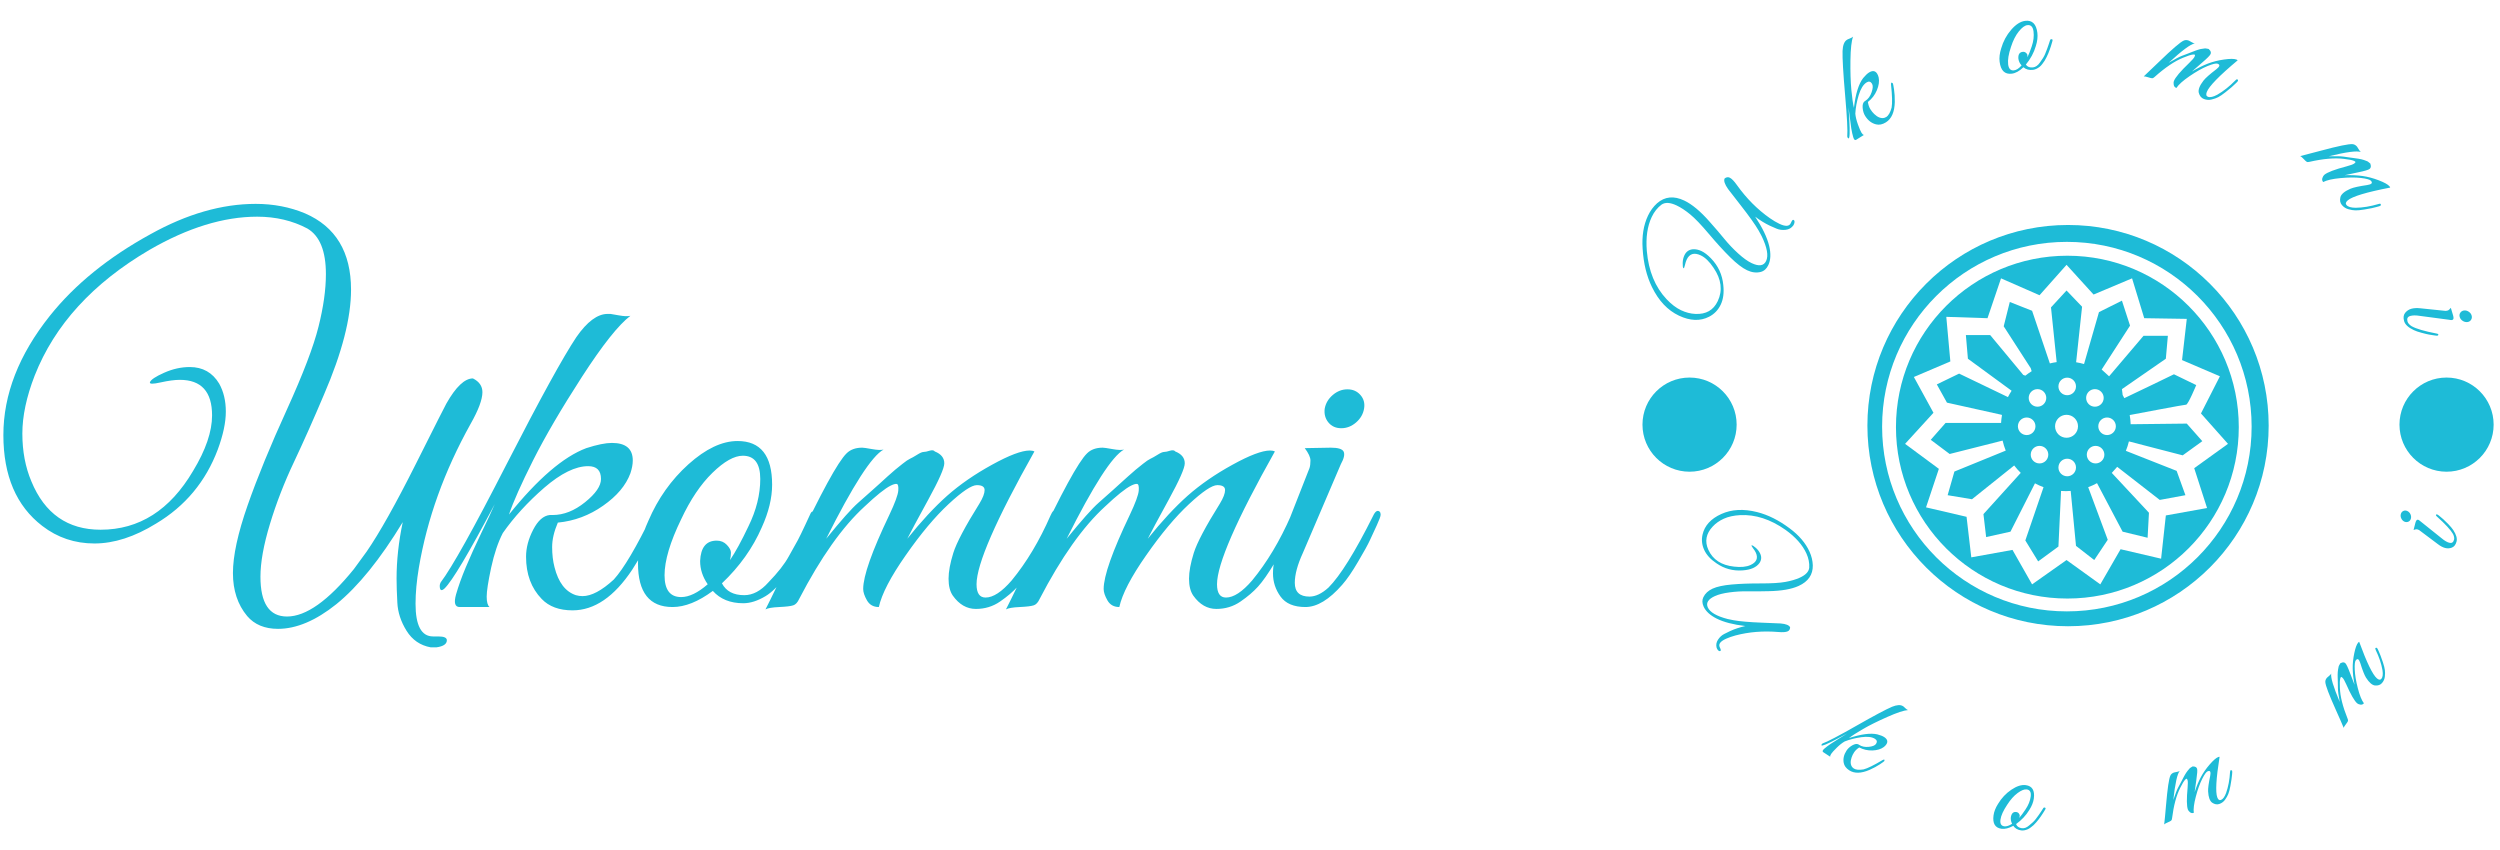 <svg xmlns="http://www.w3.org/2000/svg" version="1.1" xmlns:xlink="http://www.w3.org/1999/xlink" xmlns:svgjs="http://svgjs.dev/svgjs" width="1000" height="340" viewBox="0 0 1000 340"><g transform="matrix(1,0,0,1,-0.606,0.243)"><svg viewBox="0 0 396 135" data-background-color="#ffffff" preserveAspectRatio="xMidYMid meet" height="340" width="1000" xmlns="http://www.w3.org/2000/svg" xmlns:xlink="http://www.w3.org/1999/xlink"><g id="tight-bounds" transform="matrix(1,0,0,1,0.24,-0.096)"><svg viewBox="0 0 395.52 135.193" height="135.193" width="395.52"><g><svg viewBox="0 0 715.109 244.431" height="135.193" width="395.52"><g transform="matrix(1,0,0,1,0,58.543)"><svg viewBox="0 0 395.52 127.345" height="127.345" width="395.52"><g><svg viewBox="0 0 395.52 127.345" height="127.345" width="395.52"><g><svg viewBox="0 0 395.52 127.345" height="127.345" width="395.52"><g transform="matrix(1,0,0,1,0,0)"><svg width="395.52" viewBox="-0.2 -42.5 145.19 46.75" height="127.345" data-palette-color="#1ebbd7"><path d="M49.3-24.1L49.3-24.1Q50.3-23.6 50.3-22.65L50.3-22.65Q50.3-21.5 49.05-19.3L49.05-19.3Q44.9-11.85 43.6-4.15L43.6-4.15Q43.25-2.05 43.25-0.35L43.25-0.35Q43.25 3.1 45.1 3.1L45.1 3.1 45.65 3.1Q46.55 3.1 46.55 3.5L46.55 3.5Q46.55 4.1 45.45 4.25L45.45 4.25 44.85 4.25Q43.2 3.95 42.3 2.5 41.4 1.05 41.33-0.48 41.25-2 41.25-3L41.25-3Q41.25-5.85 41.9-8.95L41.9-8.95Q38.35-3.1 34.9-0.3L34.9-0.3Q31.65 2.3 28.75 2.3L28.75 2.3Q26.65 2.3 25.5 0.95L25.5 0.95Q24-0.85 24-3.58 24-6.3 25.55-10.73 27.1-15.15 29.68-20.8 32.25-26.45 33.02-29.55 33.8-32.65 33.8-35.1L33.8-35.1Q33.8-38.75 31.85-39.9L31.85-39.9Q29.5-41.15 26.55-41.15L26.55-41.15Q21.25-41.15 15.2-37.65L15.2-37.65Q6.25-32.4 3.1-24.4L3.1-24.4Q1.8-21.05 1.8-18.28 1.8-15.5 2.75-13.25L2.75-13.25Q4.85-8.15 10.05-8.15L10.05-8.15Q16.15-8.15 19.8-14.35L19.8-14.35Q21.8-17.65 21.8-20.2L21.8-20.2Q21.8-23.95 18.4-23.95L18.4-23.95Q17.6-23.95 16.38-23.68 15.15-23.4 15.25-23.7L15.25-23.7Q15.4-24.1 16.75-24.7 18.1-25.3 19.45-25.3L19.45-25.3Q21.5-25.3 22.55-23.55L22.55-23.55Q23.25-22.3 23.25-20.6 23.25-18.9 22.4-16.6L22.4-16.6Q20.5-11.55 15.9-8.8L15.9-8.8Q12.5-6.7 9.4-6.7 6.3-6.7 3.9-8.55L3.9-8.55Q-0.2-11.7-0.2-18.13-0.2-24.55 4.7-30.7L4.7-30.7Q8.65-35.65 15.3-39.3L15.3-39.3Q21.05-42.5 26.4-42.5L26.4-42.5Q29.2-42.5 31.6-41.5L31.6-41.5Q36.45-39.4 36.45-33.45L36.45-33.45Q36.45-29 33.6-22.4L33.6-22.4Q31.95-18.5 30.43-15.28 28.9-12.05 27.9-8.75 26.9-5.45 26.9-3.2L26.9-3.2Q26.9 1 29.7 1L29.7 1Q32.7 1 36.75-4L36.75-4 38.1-5.85Q40.1-8.75 43.28-15.08 46.45-21.4 46.5-21.45L46.5-21.45Q48-24.1 49.3-24.1ZM62.8-13.5L62.8-13.5Q62.8-14.85 61.45-14.85L61.45-14.85Q59.45-14.85 56.82-12.58 54.2-10.3 52.45-7.8L52.45-7.8Q51.7-6.35 51.22-4.15 50.75-1.95 50.75-1.1 50.75-0.25 51.05 0L51.05 0 47.9 0Q47.15 0 47.52-1.33 47.9-2.65 48.55-4.2 49.2-5.75 50.17-7.78 51.15-9.8 51.6-10.85L51.6-10.85Q47.5-3.1 46.3-1.95L46.3-1.95Q45.8-1.5 45.8-2.25L45.8-2.25Q45.8-2.4 45.9-2.6L45.9-2.6Q47.65-4.9 52.87-15.1 58.1-25.3 60.2-28.45L60.2-28.45Q61.9-30.9 63.5-30.9L63.5-30.9Q63.5-30.9 63.55-30.9L63.55-30.9 63.8-30.9Q63.85-30.9 64.67-30.75 65.5-30.6 65.9-30.7L65.9-30.7Q64.05-29.3 60.8-24.28 57.55-19.25 55.65-15.48 53.75-11.7 53.1-9.75L53.1-9.75Q57.65-15.4 61.25-16.75L61.25-16.75Q62.95-17.3 63.95-17.3L63.95-17.3Q66.15-17.3 66.15-15.45L66.15-15.45Q66.15-14.85 65.9-14.1L65.9-14.1Q65.2-12.2 63.02-10.68 60.85-9.15 58.25-8.9L58.25-8.9Q57.65-7.5 57.65-6.33 57.65-5.15 57.9-4.2L57.9-4.2Q58.5-1.8 60.15-1.25L60.15-1.25Q60.5-1.15 60.85-1.15L60.85-1.15Q62.25-1.15 64.15-2.9L64.15-2.9Q65.7-4.6 68.2-9.75L68.2-9.75Q68.55-10.4 68.75-10.18 68.95-9.95 68.95-9.75 68.95-9.55 68.2-7.8 67.45-6.05 66.1-3.95L66.1-3.95Q63.25 0.35 59.8 0.35L59.8 0.35Q57.7 0.35 56.55-0.85L56.55-0.85Q54.9-2.55 54.9-5.3L54.9-5.3Q54.9-6.7 55.65-8.15 56.4-9.6 57.4-9.7L57.4-9.7Q57.55-9.7 57.7-9.7L57.7-9.7Q59.45-9.7 61.12-11.05 62.8-12.4 62.8-13.5ZM77.2-17.5L77.2-17.5Q80.84-17.5 80.84-12.9L80.84-12.9Q80.84-10.8 79.75-8.4L79.75-8.4Q78.34-5.15 75.55-2.5L75.55-2.5Q76.2-1.25 77.9-1.25L77.9-1.25Q79.25-1.25 80.45-2.6L80.45-2.6Q81.95-4.15 82.59-5.33 83.25-6.5 83.55-7.05 83.84-7.6 84.32-8.63 84.8-9.65 84.9-9.88 85-10.1 85.25-10.1L85.25-10.1Q85.75-10.15 85.75-9.75L85.75-9.75Q85.75-9.6 85.65-9.4L85.65-9.4 85.34-8.7Q85.05-8 84.9-7.7 84.75-7.4 84.37-6.63 84-5.85 83.72-5.4 83.45-4.95 82.97-4.2 82.5-3.45 82.12-3 81.75-2.55 81.2-2 80.65-1.45 80.15-1.15L80.15-1.15Q78.9-0.4 77.8-0.4L77.8-0.4Q75.75-0.4 74.59-1.7L74.59-1.7Q72.3 0 70.34 0L70.34 0Q66.7 0 66.7-4.6L66.7-4.6Q66.7-6.7 67.8-9.1L67.8-9.1Q69.3-12.6 72.02-15.05 74.75-17.5 77.2-17.5ZM77.75-15.95L77.75-15.95Q76.4-15.95 74.55-14.15 72.7-12.35 71.25-9.25L71.25-9.25Q69.5-5.65 69.5-3.35 69.5-1.05 71.25-1.05L71.25-1.05Q72.5-1.05 74.05-2.4L74.05-2.4Q73.25-3.55 73.25-4.85L73.25-4.85Q73.34-7 75-7L75-7Q75.65-7 76.07-6.55 76.5-6.1 76.5-5.73 76.5-5.35 76.4-4.95L76.4-4.95Q77.25-6.2 78.34-8.5L78.34-8.5Q79.59-11.05 79.59-13.5 79.59-15.95 77.75-15.95ZM108.49-16.4L108.49-16.4Q102.39-5.55 102.39-2.4L102.39-2.4Q102.39-1 103.34-1L103.34-1Q104.54-1 106.09-2.8L106.09-2.8Q108.44-5.65 110.19-9.65L110.19-9.65Q110.49-10.35 110.79-10.2 111.09-10.05 111.09-9.8 111.09-9.55 110.59-8.55 110.09-7.55 109.79-6.95 109.49-6.35 108.47-4.65 107.44-2.95 106.72-2.15 105.99-1.35 104.87-0.58 103.74 0.2 102.32 0.2 100.89 0.2 99.89-1.2L99.89-1.2Q99.44-1.85 99.44-2.98 99.44-4.1 99.94-5.7 100.44-7.3 102.69-10.9L102.69-10.9Q103.24-11.8 103.24-12.33 103.24-12.85 102.42-12.85 101.59-12.85 99.44-10.85 97.29-8.85 94.92-5.45 92.54-2.05 92.09 0L92.09 0Q91.24 0 90.84-0.7 90.44-1.4 90.44-1.9L90.44-1.9Q90.44-3.95 93.19-9.7L93.19-9.7Q94.09-11.6 94.14-12.28 94.19-12.95 93.97-12.98 93.74-13 93.34-12.8L93.34-12.8Q92.44-12.35 90.59-10.6L90.59-10.6Q87.09-7.4 83.69-0.85L83.69-0.85Q83.44-0.3 83.07-0.18 82.69-0.05 81.59 0 80.49 0.05 80.14 0.25L80.14 0.25Q81.04-1.5 83.29-6.3L83.29-6.3Q87.34-14.9 88.69-16.2L88.69-16.2Q89.29-16.8 90.34-16.8L90.34-16.8Q90.54-16.8 91.37-16.65 92.19-16.5 92.59-16.6L92.59-16.6Q90.74-15.6 86.54-7.2L86.54-7.2Q88.89-10.1 89.92-11 90.94-11.9 91.44-12.35 91.94-12.8 92.22-13.05 92.49-13.3 93.02-13.78 93.54-14.25 93.82-14.48 94.09-14.7 94.59-15.1 95.09-15.5 95.37-15.63 95.64-15.75 96.12-16.05 96.59-16.35 96.82-16.35 97.04-16.35 97.44-16.48 97.84-16.6 97.99-16.4L97.99-16.4Q98.99-16 98.99-15.15L98.99-15.15Q98.99-14.4 97.29-11.3 95.59-8.2 95.09-7.2L95.09-7.2Q97.29-9.95 99.29-11.73 101.29-13.5 104.02-15 106.74-16.5 107.99-16.5L107.99-16.5Q108.29-16.5 108.49-16.4ZM133.84-16.4L133.84-16.4Q127.74-5.55 127.74-2.4L127.74-2.4Q127.74-1 128.69-1L128.69-1Q129.89-1 131.44-2.8L131.44-2.8Q133.79-5.65 135.54-9.65L135.54-9.65Q135.84-10.35 136.14-10.2 136.44-10.05 136.44-9.8 136.44-9.55 135.94-8.55 135.44-7.55 135.14-6.95 134.84-6.35 133.81-4.65 132.79-2.95 132.06-2.15 131.34-1.35 130.22-0.58 129.09 0.2 127.67 0.2 126.24 0.2 125.24-1.2L125.24-1.2Q124.79-1.85 124.79-2.98 124.79-4.1 125.29-5.7 125.79-7.3 128.04-10.9L128.04-10.9Q128.59-11.8 128.59-12.33 128.59-12.85 127.77-12.85 126.94-12.85 124.79-10.85 122.64-8.85 120.27-5.45 117.89-2.05 117.44 0L117.44 0Q116.59 0 116.19-0.7 115.79-1.4 115.79-1.9L115.79-1.9Q115.79-3.95 118.54-9.7L118.54-9.7Q119.44-11.6 119.49-12.28 119.54-12.95 119.31-12.98 119.09-13 118.69-12.8L118.69-12.8Q117.79-12.35 115.94-10.6L115.94-10.6Q112.44-7.4 109.04-0.85L109.04-0.85Q108.79-0.3 108.42-0.18 108.04-0.05 106.94 0 105.84 0.05 105.49 0.25L105.49 0.25Q106.39-1.5 108.64-6.3L108.64-6.3Q112.69-14.9 114.04-16.2L114.04-16.2Q114.64-16.8 115.69-16.8L115.69-16.8Q115.89-16.8 116.72-16.65 117.54-16.5 117.94-16.6L117.94-16.6Q116.09-15.6 111.89-7.2L111.89-7.2Q114.24-10.1 115.27-11 116.29-11.9 116.79-12.35 117.29-12.8 117.56-13.05 117.84-13.3 118.37-13.78 118.89-14.25 119.17-14.48 119.44-14.7 119.94-15.1 120.44-15.5 120.72-15.63 120.99-15.75 121.47-16.05 121.94-16.35 122.17-16.35 122.39-16.35 122.79-16.48 123.19-16.6 123.34-16.4L123.34-16.4Q124.34-16 124.34-15.15L124.34-15.15Q124.34-14.4 122.64-11.3 120.94-8.2 120.44-7.2L120.44-7.2Q122.64-9.95 124.64-11.73 126.64-13.5 129.37-15 132.09-16.5 133.34-16.5L133.34-16.5Q133.64-16.5 133.84-16.4ZM142.39-19.45Q141.69-18.85 140.84-18.85 139.99-18.85 139.49-19.45 138.99-20.05 139.09-20.9L139.09-20.9Q139.24-21.75 139.94-22.35 140.64-22.95 141.49-22.95 142.34-22.95 142.86-22.35 143.39-21.75 143.24-20.9 143.09-20.05 142.39-19.45ZM137.49-1.1L137.49-1.1Q138.44-1.1 139.49-2.05L139.49-2.05Q141.34-3.9 144.19-9.6L144.19-9.6Q144.54-10.35 144.89-10.05L144.89-10.05Q144.99-9.95 144.99-9.73 144.99-9.5 144.59-8.63 144.19-7.75 143.86-7.05 143.54-6.35 142.61-4.78 141.69-3.2 140.94-2.35L140.94-2.35Q138.89 0 137.06 0 135.24 0 134.44-1.1 133.64-2.2 133.64-3.55 133.64-4.9 134.29-6.5L134.29-6.5 137.49-14.65Q137.59-14.95 137.59-15.45 137.59-15.95 136.99-16.75L136.99-16.75 139.74-16.8Q140.89-16.8 141.09-16.38 141.29-15.95 140.79-15.05L140.79-15.05 136.79-5.7Q135.94-3.85 135.94-2.55L135.94-2.55Q135.94-1.1 137.49-1.1Z" opacity="1" transform="matrix(1,0,0,1,0,0)" fill="#1ebbd7" class="undefined-text-0" data-fill-palette-color="primary" id="text-0"></path></svg></g></svg></g></svg></g></svg></g><g transform="matrix(1,0,0,1,470.678,0)"><svg viewBox="0 0 244.431 244.431" height="244.431" width="244.431"><g><svg viewBox="0 0 244.431 244.431" height="244.431" width="244.431"><g transform="matrix(1,0,0,1,64.603,64.603)"><svg viewBox="0 0 115.225 115.226" height="115.226" width="115.225"><g><svg xmlns="http://www.w3.org/2000/svg" xmlns:xlink="http://www.w3.org/1999/xlink" version="1.1" x="0" y="0" viewBox="2.151 2.15 95.849 95.85" enable-background="new 0 0 100 100" xml:space="preserve" height="115.226" width="115.225" class="icon-s-0" data-fill-palette-color="accent" id="s-0"><g fill="#1ebbd7" data-fill-palette-color="accent"><path fill="#1ebbd7" d="M98 50.075C98 76.543 76.542 98 50.075 98 23.606 98 2.151 76.543 2.151 50.075c0-26.468 21.456-47.925 47.924-47.925C76.542 2.15 98 23.607 98 50.075zM49.797 6.185c-24.373 0-44.133 19.758-44.133 44.131 0 24.375 19.76 44.133 44.133 44.133S93.93 74.691 93.93 50.316C93.93 25.943 74.17 6.185 49.797 6.185z" data-fill-palette-color="accent"></path><path fill="#1ebbd7" d="M90.862 50.438c0 22.613-18.331 40.945-40.944 40.945-22.614 0-40.945-18.332-40.945-40.945 0-22.614 18.332-40.945 40.945-40.945C72.531 9.493 90.862 27.825 90.862 50.438zM21.963 34.746l-8.713 3.712 4.68 8.552-6.778 7.423 8.068 5.97-3.066 9.198 9.681 2.258 1.131 9.683 9.843-1.776 4.679 8.231 8.229-5.811 8.067 5.811 4.843-8.393 9.681 2.259 1.131-10.329 9.844-1.771-3.067-9.521 8.067-5.809-6.454-7.262 4.519-8.875-9.037-3.873 1.129-9.843-10.166-0.162-2.904-9.52-9.197 3.872-6.454-7.1-6.454 7.262-9.197-4.034-3.228 9.52-9.843-0.323L21.963 34.746z" data-fill-palette-color="accent"></path><path fill="#1ebbd7" d="M76.019 60.886l2.098 5.809-6.132 1.13-10.166-7.906-1.291 1.452 8.876 9.519-0.322 5.973-5.971-1.454L57.001 63.82c-0.675 0.37-1.38 0.693-2.111 0.963l4.671 12.562-3.229 4.841-4.355-3.389-1.265-13.12c-0.382 0.031-0.769 0.05-1.156 0.05s-0.77-0.019-1.15-0.047l-0.624 13.278-4.841 3.551-3.066-5.002 4.348-12.723c-0.708-0.261-1.391-0.568-2.047-0.924l-5.852 11.547-5.809 1.292-0.646-5.486 8.913-9.851c-0.566-0.549-1.092-1.14-1.57-1.769l-10.085 8.068-5.809-0.967 1.613-5.648 12.263-5.002h0.001c-0.312-0.77-0.563-1.569-0.748-2.394l-12.646 3.2-4.518-3.388 3.549-4.035h13.253c0.032-0.624 0.105-1.24 0.209-1.843l-0.068-0.092-13.071-2.905-2.42-4.357 5.325-2.582 11.664 5.611c0.264-0.522 0.555-1.027 0.875-1.514L26.158 34.1l-0.484-5.647h5.809l7.906 9.521c0 0 0.21 0.074 0.498 0.165 0.478-0.383 0.978-0.738 1.5-1.063-0.114-0.391-0.222-0.717-0.222-0.717L34.71 26.354l1.453-5.809 5.325 2.098 4.246 12.578c0.531-0.134 1.073-0.24 1.625-0.317l-1.354-13.067 3.712-4.034 3.712 3.872L52.007 34.94c0.646 0.103 1.274 0.246 1.891 0.426l3.565-12.401 5.486-2.743 1.937 5.971-6.779 10.488 1.776 1.614 8.23-9.682h5.81L73.438 34.1l-10.489 7.261 0.161 1.292c0 0-0.006 0.022-0.016 0.058 0.146 0.264 0.288 0.532 0.423 0.805 1.75-0.791 11.856-5.704 11.856-5.704l5.325 2.582c0 0-1.936 4.68-2.42 4.68-0.426 0-10.897 1.985-13.471 2.474 0.126 0.717 0.203 1.451 0.227 2.198l13.403-0.154 3.712 4.197-4.681 3.387-12.85-3.331c-0.186 0.776-0.428 1.532-0.727 2.256L76.019 60.886zM49.879 38.618c-1.157 0-2.098 0.94-2.098 2.098 0 1.159 0.94 2.099 2.098 2.099s2.098-0.939 2.098-2.099C51.977 39.558 51.036 38.618 49.879 38.618zM56.494 41.361c-1.158 0-2.097 0.94-2.097 2.098 0 1.159 0.938 2.099 2.097 2.099 1.159 0 2.099-0.94 2.099-2.099C58.593 42.301 57.653 41.361 56.494 41.361zM59.399 48.138c-1.158 0-2.097 0.941-2.097 2.098 0 1.158 0.938 2.097 2.097 2.097 1.159 0 2.099-0.938 2.099-2.097C61.498 49.079 60.559 48.138 59.399 48.138zM56.655 54.916c-1.157 0-2.098 0.939-2.098 2.097 0 1.16 0.94 2.097 2.098 2.097 1.159 0 2.099-0.938 2.099-2.097C58.754 55.855 57.814 54.916 56.655 54.916zM49.879 57.98c-1.157 0-2.098 0.941-2.098 2.1 0 1.157 0.94 2.097 2.098 2.097s2.098-0.939 2.098-2.097C51.977 58.922 51.036 57.98 49.879 57.98zM43.263 54.916c-1.159 0-2.097 0.939-2.097 2.097 0 1.16 0.938 2.097 2.097 2.097 1.159 0 2.098-0.937 2.098-2.097C45.361 55.855 44.422 54.916 43.263 54.916zM40.197 48.138c-1.159 0-2.097 0.941-2.097 2.098 0 1.158 0.938 2.097 2.097 2.097 1.159 0 2.098-0.938 2.098-2.097C42.295 49.079 41.356 48.138 40.197 48.138zM42.779 41.361c-1.159 0-2.097 0.94-2.097 2.098 0 1.159 0.938 2.099 2.097 2.099s2.097-0.94 2.097-2.099C44.876 42.301 43.938 41.361 42.779 41.361zM49.717 47.494c-1.516 0-2.742 1.227-2.742 2.743 0 1.515 1.227 2.741 2.742 2.741s2.742-1.227 2.742-2.741C52.459 48.721 51.232 47.494 49.717 47.494z" data-fill-palette-color="accent"></path></g></svg></g></svg></g><path d="M23.603 51.249V51.249C24.094 50.863 24.58 50.784 25.059 51.011V51.011C25.633 51.283 26.324 51.993 27.133 53.14V53.14C29.888 56.993 33.042 60.162 36.592 62.647V62.647C37.562 63.322 38.473 63.862 39.325 64.265V64.265C41.06 65.086 42.147 65.033 42.586 64.106V64.106L42.783 63.689C42.998 63.235 43.204 63.054 43.399 63.147V63.147C43.702 63.29 43.76 63.658 43.573 64.249V64.249L43.362 64.693C42.816 65.455 42.075 65.887 41.137 65.992 40.19 66.1 39.326 65.992 38.545 65.668 37.763 65.344 37.12 65.063 36.616 64.824V64.824C35.19 64.149 33.775 63.279 32.372 62.213V62.213C34.464 65.381 35.802 68.166 36.387 70.567V70.567C36.923 72.813 36.845 74.665 36.155 76.122V76.122C35.657 77.176 34.934 77.83 33.987 78.084V78.084C32.723 78.405 31.409 78.243 30.047 77.598 28.677 76.949 27.066 75.711 25.213 73.884 23.359 72.056 21.322 69.825 19.102 67.191 16.881 64.556 15.083 62.677 13.707 61.555 12.34 60.429 11.041 59.574 9.811 58.992V58.992C7.975 58.123 6.538 58.041 5.501 58.747V58.747C4.318 59.631 3.375 60.815 2.674 62.297V62.297C1.416 64.953 0.946 68.214 1.263 72.079V72.079C1.767 77.817 3.655 82.426 6.927 85.906V85.906C8.295 87.357 9.676 88.413 11.07 89.073 12.458 89.73 13.83 90.086 15.187 90.141V90.141C18.247 90.3 20.394 89.077 21.628 86.471V86.471C23.077 83.411 22.681 80.227 20.439 76.918V76.918C19.255 75.13 18.026 73.934 16.751 73.33V73.33C14.865 72.437 13.517 72.845 12.707 74.555V74.555C12.519 74.953 12.348 75.493 12.194 76.177 12.043 76.855 11.904 77.133 11.776 77.011V77.011C11.61 76.839 11.539 76.346 11.562 75.531 11.579 74.712 11.748 73.962 12.071 73.281V73.281C12.558 72.252 13.364 71.684 14.489 71.575V71.575C15.287 71.521 16.112 71.695 16.964 72.098 17.815 72.502 18.717 73.191 19.668 74.167V74.167C21.754 76.32 22.937 78.877 23.219 81.838V81.838C23.467 84.04 23.223 85.917 22.488 87.469 21.75 89.028 20.632 90.19 19.134 90.956V90.956C16.583 92.266 13.695 92.158 10.471 90.631 7.247 89.105 4.675 86.381 2.755 82.46V82.46C1.207 79.302 0.308 75.621 0.059 71.417V71.417C-0.185 67.772 0.328 64.608 1.598 61.927V61.927C2.264 60.52 3.135 59.333 4.21 58.367V58.367C6.416 56.431 9.012 56.169 11.996 57.582V57.582C14.23 58.639 16.664 60.668 19.298 63.669V63.669C20.862 65.421 22.27 67.065 23.521 68.599 24.781 70.131 26.119 71.537 27.536 72.818 28.957 74.108 30.232 75.021 31.361 75.555V75.555C33.468 76.553 34.855 76.348 35.521 74.941V74.941C36.232 73.44 35.813 71.079 34.264 67.858V67.858L33.356 66.178C32.374 64.484 30.672 62.091 28.252 58.999 25.834 55.9 24.618 54.332 24.605 54.295V54.295C23.629 52.914 23.295 51.898 23.603 51.249ZM65.915 24.018V24.018C65.518 23.385 65 23.269 64.362 23.67V23.67C63.422 24.26 62.669 25.478 62.105 27.323 61.546 29.165 61.222 30.934 61.133 32.631V32.631C61.21 33.529 61.462 34.567 61.886 35.743 62.311 36.918 62.649 37.707 62.901 38.109 63.15 38.506 63.382 38.718 63.598 38.748V38.748L61.381 40.139C61.026 40.361 60.743 40.107 60.53 39.374 60.315 38.636 60.129 37.809 59.975 36.892 59.826 35.972 59.683 34.891 59.547 33.65 59.405 32.412 59.285 31.478 59.186 30.848V30.848C59.544 35.7 59.609 38.576 59.383 39.476V39.476C59.286 39.834 59.126 39.835 58.903 39.48V39.48C58.859 39.409 58.831 39.312 58.819 39.187V39.187C58.962 37.59 58.756 33.623 58.201 27.288 57.652 20.949 57.408 16.73 57.468 14.633V14.633C57.543 12.979 57.956 11.916 58.707 11.445V11.445C58.707 11.445 58.719 11.438 58.742 11.423V11.423L58.92 11.311C58.943 11.297 59.173 11.202 59.607 11.028 60.036 10.858 60.331 10.69 60.49 10.524V10.524C60.033 11.726 59.78 13.99 59.732 17.316 59.687 20.632 59.774 23.458 59.994 25.792 60.218 28.132 60.464 29.857 60.731 30.966V30.966C61.203 26.962 62.085 24.114 63.38 22.42V22.42C64.015 21.659 64.569 21.13 65.042 20.833V20.833C66.077 20.184 66.867 20.294 67.412 21.163V21.163C67.59 21.447 67.731 21.803 67.836 22.232V22.232C68.065 23.333 67.892 24.562 67.318 25.919 66.744 27.277 65.885 28.397 64.741 29.279V29.279C64.873 30.119 65.111 30.815 65.456 31.364 65.801 31.914 66.174 32.377 66.574 32.752V32.752C67.566 33.704 68.531 34.066 69.469 33.841V33.841C69.665 33.784 69.842 33.706 70.002 33.605V33.605C70.664 33.19 71.182 32.288 71.555 30.9V30.9C71.782 29.645 71.725 27.44 71.384 24.283V24.283C71.357 23.872 71.424 23.689 71.585 23.737 71.747 23.784 71.857 23.854 71.916 23.949 71.976 24.044 72.086 24.613 72.247 25.658 72.408 26.702 72.482 27.917 72.468 29.301V29.301C72.395 32.166 71.548 34.106 69.928 35.123V35.123C68.94 35.742 67.996 35.939 67.096 35.713V35.713C65.821 35.4 64.779 34.6 63.97 33.311V33.311C63.554 32.648 63.311 31.866 63.239 30.963 63.167 30.061 63.35 29.439 63.787 29.099V29.099C63.858 29.054 63.929 29.01 64 28.965V28.965C64.822 28.449 65.426 27.626 65.812 26.494 66.207 25.364 66.242 24.539 65.915 24.018ZM109.909 5.986V5.986C111.925 5.733 113.091 6.874 113.409 9.409V9.409C113.554 10.566 113.405 11.844 112.961 13.243V13.243C112.417 15.127 111.464 16.896 110.102 18.551V18.551C110.549 19.199 111.24 19.464 112.175 19.347V19.347C112.917 19.254 113.573 18.792 114.144 17.96V17.96C114.861 17.005 115.36 16.182 115.639 15.493 115.911 14.798 116.11 14.287 116.238 13.962 116.367 13.643 116.528 13.183 116.72 12.582 116.913 11.988 117.029 11.625 117.069 11.494 117.108 11.362 117.194 11.288 117.326 11.271V11.271C117.599 11.209 117.75 11.289 117.778 11.51V11.51C117.788 11.593 117.772 11.69 117.73 11.801V11.801L117.553 12.414C117.443 12.822 117.356 13.114 117.294 13.291 117.232 13.468 117.123 13.78 116.968 14.229 116.815 14.684 116.677 15.046 116.556 15.315 116.434 15.576 116.271 15.931 116.067 16.379 115.856 16.827 115.661 17.186 115.484 17.454 115.307 17.73 115.086 18.039 114.819 18.382 114.56 18.724 114.302 18.996 114.046 19.197V19.197C113.404 19.692 112.782 19.978 112.18 20.053V20.053C111.051 20.195 110.126 19.948 109.406 19.314V19.314C108.256 20.408 107.144 21.022 106.071 21.157V21.157C104.055 21.41 102.888 20.269 102.57 17.734V17.734C102.425 16.577 102.575 15.299 103.018 13.899V13.899C103.601 11.871 104.559 10.086 105.893 8.547 107.22 7.009 108.558 6.155 109.909 5.986ZM110.528 7.217V7.217C109.786 7.31 108.969 7.915 108.075 9.033 107.174 10.153 106.432 11.614 105.849 13.418V13.418C105.136 15.526 104.859 17.214 105.018 18.482 105.177 19.75 105.737 20.323 106.7 20.202V20.202C107.393 20.115 108.118 19.644 108.876 18.79V18.79C108.354 18.215 108.048 17.567 107.957 16.847V16.847C107.864 15.656 108.271 15.003 109.179 14.889V14.889C109.539 14.844 109.852 14.931 110.119 15.151 110.386 15.371 110.532 15.585 110.558 15.793 110.584 16 110.583 16.215 110.555 16.437V16.437C110.933 15.693 111.347 14.649 111.798 13.305V13.305C112.307 11.813 112.477 10.391 112.308 9.041 112.139 7.697 111.546 7.089 110.528 7.217ZM170.93 17.316V17.316C165.633 21.755 162.676 24.79 162.059 26.423V26.423C161.785 27.148 161.896 27.604 162.393 27.791V27.791C163.013 28.026 163.905 27.829 165.067 27.201V27.201C166.839 26.185 168.575 24.811 170.274 23.08V23.08C170.562 22.771 170.77 22.685 170.897 22.823 171.024 22.96 171.063 23.094 171.014 23.225 170.964 23.355 170.712 23.629 170.256 24.046 169.803 24.473 169.441 24.81 169.168 25.057 168.893 25.311 168.321 25.778 167.453 26.457 166.591 27.139 165.891 27.617 165.355 27.892 164.824 28.169 164.19 28.396 163.452 28.572 162.718 28.758 161.979 28.71 161.234 28.428 160.496 28.149 160.003 27.549 159.755 26.627V26.627C159.654 26.201 159.715 25.694 159.937 25.106 160.157 24.525 160.551 23.868 161.119 23.135 161.696 22.398 162.922 21.316 164.796 19.89V19.89C165.259 19.535 165.542 19.221 165.646 18.946 165.749 18.672 165.586 18.454 165.155 18.291 164.73 18.13 163.764 18.358 162.255 18.974 160.746 19.591 159.04 20.551 157.137 21.854 155.236 23.15 153.967 24.287 153.33 25.262V25.262C152.893 25.097 152.638 24.792 152.568 24.347 152.494 23.909 152.507 23.559 152.606 23.298V23.298C153.008 22.234 154.488 20.48 157.046 18.036V18.036C157.882 17.225 158.38 16.648 158.539 16.306 158.699 15.963 158.722 15.763 158.61 15.705 158.497 15.648 158.32 15.633 158.078 15.661V15.661C157.519 15.718 156.588 16.02 155.285 16.564V16.564C152.84 17.544 150.092 19.397 147.039 22.123V22.123C146.8 22.361 146.57 22.476 146.349 22.467 146.135 22.461 145.736 22.362 145.151 22.171 144.573 21.983 144.173 21.906 143.951 21.942V21.942C144.758 21.209 146.217 19.817 148.328 17.764V17.764C152.119 14.092 154.494 12.053 155.453 11.647V11.647C155.885 11.452 156.372 11.457 156.914 11.662V11.662C157.018 11.701 157.271 11.841 157.673 12.083 158.067 12.321 158.379 12.454 158.608 12.481V12.481C157.453 12.634 154.961 14.479 151.131 18.017V18.017C152.92 16.977 154.168 16.321 154.874 16.051 155.585 15.79 156.112 15.59 156.456 15.451 156.806 15.315 157.077 15.208 157.27 15.132 157.463 15.056 157.743 14.949 158.108 14.811 158.47 14.664 158.744 14.558 158.932 14.495 159.121 14.432 159.385 14.345 159.725 14.235 160.065 14.125 160.319 14.064 160.488 14.053 160.647 14.046 160.88 14.011 161.188 13.948 161.495 13.885 161.707 13.876 161.825 13.92 161.942 13.965 162.118 13.994 162.352 14.008 162.579 14.019 162.712 14.091 162.751 14.226V14.226C163.194 14.632 163.333 15.054 163.168 15.491V15.491C163.02 15.883 162.201 16.716 160.713 17.989 159.222 19.269 158.248 20.117 157.792 20.534V20.534C159.473 19.543 161.006 18.783 162.392 18.254 163.781 17.719 165.327 17.33 167.032 17.086 168.742 16.844 169.924 16.847 170.577 17.094V17.094C170.727 17.15 170.845 17.225 170.929 17.316ZM214.727 53.863V53.863C207.943 55.175 203.884 56.395 202.553 57.524V57.524C201.962 58.025 201.838 58.478 202.181 58.882V58.882C202.61 59.388 203.485 59.649 204.806 59.663V59.663C206.849 59.634 209.033 59.274 211.358 58.585V58.585C211.76 58.454 211.984 58.48 212.028 58.662 212.073 58.844 212.041 58.98 211.935 59.071 211.828 59.161 211.475 59.278 210.873 59.421 210.271 59.575 209.791 59.694 209.432 59.778 209.068 59.867 208.342 59.997 207.253 60.17 206.168 60.348 205.325 60.427 204.722 60.407 204.124 60.392 203.46 60.283 202.729 60.079 201.997 59.885 201.374 59.484 200.859 58.877 200.349 58.275 200.209 57.511 200.439 56.584V56.584C200.558 56.163 200.857 55.749 201.336 55.343 201.81 54.941 202.474 54.558 203.326 54.192 204.188 53.828 205.785 53.476 208.116 53.139V53.139C208.692 53.053 209.092 52.915 209.316 52.725 209.54 52.536 209.503 52.265 209.205 51.914 208.911 51.568 207.955 51.298 206.337 51.105 204.718 50.912 202.761 50.924 200.465 51.14 198.174 51.353 196.513 51.731 195.483 52.275V52.275C195.18 51.918 195.106 51.528 195.26 51.105 195.408 50.686 195.589 50.386 195.802 50.206V50.206C196.67 49.47 198.815 48.654 202.237 47.758V47.758C203.362 47.454 204.077 47.191 204.383 46.969 204.688 46.747 204.806 46.583 204.735 46.478 204.665 46.373 204.517 46.274 204.292 46.181V46.181C203.775 45.96 202.815 45.772 201.411 45.617V45.617C198.798 45.287 195.496 45.574 191.504 46.478V46.478C191.179 46.57 190.922 46.559 190.734 46.444 190.55 46.335 190.248 46.055 189.83 45.605 189.416 45.159 189.103 44.898 188.891 44.821V44.821C189.952 44.572 191.904 44.062 194.746 43.291V43.291C199.842 41.919 202.908 41.288 203.943 41.398V41.398C204.416 41.437 204.839 41.677 205.214 42.119V42.119C205.286 42.205 205.439 42.45 205.673 42.856 205.903 43.256 206.111 43.523 206.298 43.658V43.658C205.214 43.231 202.139 43.636 197.074 44.873V44.873C199.143 44.83 200.552 44.862 201.301 44.969 202.049 45.085 202.607 45.166 202.975 45.211 203.347 45.262 203.636 45.3 203.842 45.327 204.048 45.354 204.344 45.396 204.731 45.452 205.118 45.499 205.409 45.541 205.605 45.577 205.8 45.613 206.073 45.665 206.424 45.733 206.775 45.802 207.026 45.872 207.179 45.944 207.322 46.015 207.543 46.098 207.842 46.192 208.141 46.286 208.332 46.381 208.413 46.477 208.494 46.573 208.633 46.683 208.831 46.809 209.024 46.929 209.105 47.057 209.074 47.193V47.193C209.265 47.763 209.182 48.2 208.825 48.502V48.502C208.506 48.773 207.386 49.104 205.467 49.495 203.542 49.891 202.279 50.161 201.678 50.304V50.304C203.629 50.252 205.338 50.332 206.807 50.542 208.281 50.748 209.822 51.157 211.431 51.771 213.044 52.389 214.076 52.965 214.527 53.497V53.497C214.631 53.62 214.698 53.742 214.727 53.863ZM235.513 92.115C235.087 91.835 234.81 91.467 234.683 91.01 234.557 90.559 234.618 90.154 234.866 89.795 235.107 89.438 235.464 89.223 235.936 89.149V89.149C236.416 89.102 236.866 89.223 237.287 89.512 237.713 89.791 237.99 90.16 238.117 90.617 238.243 91.068 238.184 91.479 237.94 91.852 237.702 92.222 237.344 92.431 236.864 92.478 236.384 92.524 235.934 92.404 235.513 92.115ZM219.693 92.298V92.298C219.834 92.802 220.238 93.266 220.907 93.688V93.688C222.171 94.401 224.539 95.096 228.01 95.773V95.773C228.465 95.842 228.637 95.993 228.528 96.226V96.226C228.489 96.295 228.41 96.346 228.289 96.38 228.167 96.414 227.845 96.388 227.321 96.302 226.792 96.225 226.318 96.15 225.9 96.079 225.475 96.009 224.772 95.842 223.793 95.579 222.809 95.324 222.035 95.058 221.472 94.78V94.78C219.909 94.035 218.992 93.175 218.72 92.2 218.448 91.225 218.545 90.441 219.01 89.847 219.483 89.258 220.08 88.864 220.799 88.663 221.525 88.461 222.363 88.412 223.313 88.517V88.517L230.566 89.266C230.742 89.275 230.965 89.242 231.234 89.167 231.496 89.094 231.798 88.836 232.138 88.393V88.393L232.794 90.591C232.965 91.202 232.951 91.594 232.752 91.765 232.554 91.937 232.178 91.954 231.626 91.819V91.819L223.227 90.704C222.111 90.522 221.207 90.528 220.514 90.721V90.721C219.734 90.939 219.461 91.464 219.693 92.298ZM42.413 180.138V180.138C42.395 180.706 42.166 181.09 41.728 181.289V181.289C41.194 181.531 40.284 181.596 38.998 181.482V181.482C34.672 181.123 30.589 181.451 26.749 182.466V182.466C25.698 182.751 24.782 183.071 24 183.426V183.426C22.398 184.154 21.792 184.946 22.182 185.804V185.804L22.355 186.186C22.545 186.605 22.548 186.857 22.364 186.94V186.94C22.084 187.067 21.792 186.889 21.489 186.406V186.406L21.303 185.996C21.093 185.164 21.232 184.388 21.718 183.669 22.195 182.946 22.782 182.408 23.48 182.053 24.168 181.694 24.744 181.41 25.208 181.199V181.199C26.53 180.599 27.977 180.122 29.549 179.768V179.768C26.091 179.361 23.35 178.65 21.326 177.637V177.637C19.434 176.679 18.184 175.529 17.575 174.188V174.188C17.13 173.209 17.103 172.313 17.493 171.5V171.5C18.008 170.423 18.898 169.597 20.163 169.023 21.422 168.451 23.241 168.059 25.62 167.845 27.999 167.631 30.769 167.527 33.931 167.533 37.092 167.539 39.472 167.394 41.07 167.098 42.671 166.808 44.04 166.405 45.178 165.889V165.889C46.869 165.121 47.776 164.165 47.9 163.02V163.02C47.982 161.664 47.713 160.303 47.093 158.936V158.936C45.979 156.482 43.974 154.219 41.077 152.145V152.145C36.762 149.106 32.416 147.698 28.04 147.921V147.921C26.215 148.022 24.66 148.363 23.376 148.946 22.086 149.532 21.021 150.284 20.18 151.202V151.202C18.257 153.248 17.842 155.476 18.936 157.885V157.885C20.22 160.713 22.683 162.321 26.323 162.707V162.707C28.276 162.94 29.844 162.788 31.026 162.251V162.251C32.768 161.46 33.281 160.277 32.565 158.7V158.7C32.395 158.325 32.115 157.885 31.725 157.38 31.341 156.872 31.229 156.609 31.389 156.59V156.59C31.605 156.576 31.994 156.817 32.556 157.313 33.122 157.815 33.546 158.378 33.829 159.001V159.001C34.262 159.954 34.181 160.857 33.587 161.71V161.71C33.155 162.296 32.546 162.769 31.757 163.127 30.969 163.484 29.955 163.707 28.714 163.795V163.795C25.971 163.983 23.479 163.297 21.238 161.739V161.739C19.552 160.61 18.382 159.324 17.727 157.882 17.075 156.445 16.922 154.977 17.269 153.478V153.478C17.868 150.914 19.658 148.955 22.639 147.602 25.614 146.251 29.045 146.066 32.932 147.046V147.046C36.058 147.835 39.166 149.387 42.256 151.702V151.702C44.946 153.693 46.854 155.928 47.98 158.407V158.407C48.568 159.704 48.883 161.013 48.924 162.336V162.336C48.973 165.028 47.618 167 44.86 168.252V168.252C42.8 169.187 39.938 169.689 36.274 169.758V169.758C34.123 169.815 32.14 169.83 30.326 169.802 28.509 169.768 26.731 169.87 24.991 170.108 23.249 170.34 21.856 170.692 20.814 171.165V171.165C18.869 172.048 18.191 173.138 18.779 174.435V174.435C19.411 175.827 21.313 176.934 24.484 177.756V177.756L26.196 178.106C27.958 178.425 30.639 178.657 34.239 178.801 37.842 178.936 39.659 179.012 39.69 179.029V179.029C41.231 179.165 42.139 179.535 42.413 180.138ZM67.085 213.6V213.6C67.464 213.022 67.364 212.544 66.786 212.165V212.165C65.939 211.611 64.638 211.451 62.881 211.687 61.131 211.926 59.534 212.332 58.091 212.906V212.906C57.365 213.315 56.596 213.922 55.786 214.726 54.966 215.533 54.437 216.117 54.2 216.479 53.963 216.841 53.875 217.117 53.934 217.306V217.306L51.919 215.987C51.604 215.781 51.71 215.446 52.239 214.982 52.764 214.525 53.382 214.058 54.095 213.581 54.801 213.101 55.645 212.565 56.625 211.972 57.606 211.379 58.338 210.923 58.821 210.606V210.606C54.915 212.762 52.547 213.92 51.717 214.078V214.078C51.375 214.129 51.309 213.994 51.519 213.673V213.673C51.561 213.609 51.632 213.546 51.73 213.485V213.485C53.116 212.999 56.344 211.312 61.414 208.423 66.483 205.534 69.905 203.711 71.678 202.952V202.952C73.082 202.387 74.127 202.328 74.81 202.775V202.775C74.81 202.775 74.822 202.783 74.845 202.798V202.798L75.003 202.901C75.02 202.913 75.186 203.067 75.5 203.365 75.809 203.658 76.063 203.837 76.263 203.901V203.901C75.084 203.981 73.101 204.639 70.314 205.877 67.53 207.108 65.205 208.264 63.338 209.345 61.481 210.424 60.143 211.288 59.326 211.937V211.937C62.834 210.796 65.544 210.443 67.455 210.876V210.876C68.336 211.11 68.989 211.367 69.416 211.646V211.646C70.35 212.258 70.559 212.958 70.043 213.747V213.747C69.875 214.004 69.633 214.258 69.318 214.511V214.511C68.492 215.122 67.401 215.45 66.044 215.497 64.697 215.541 63.434 215.252 62.256 214.631V214.631C61.609 215.059 61.121 215.524 60.792 216.026 60.467 216.522 60.226 217.011 60.07 217.493V217.493C59.652 218.679 59.72 219.621 60.273 220.317V220.317C60.393 220.453 60.528 220.571 60.68 220.671V220.671C61.276 221.061 62.219 221.149 63.511 220.934V220.934C64.645 220.642 66.465 219.748 68.972 218.251V218.251C69.297 218.073 69.473 218.058 69.5 218.209 69.52 218.356 69.502 218.474 69.445 218.561 69.387 218.649 68.958 218.96 68.157 219.496 67.347 220.033 66.363 220.561 65.205 221.08V221.08C62.79 222.119 60.846 222.156 59.375 221.193V221.193C58.481 220.608 57.957 219.898 57.803 219.063V219.063C57.576 217.88 57.845 216.704 58.61 215.536V215.536C59.004 214.934 59.559 214.43 60.276 214.023 61.002 213.614 61.592 213.529 62.045 213.767V213.767C62.109 213.809 62.174 213.852 62.238 213.894V213.894C62.985 214.383 63.905 214.572 64.996 214.46 66.083 214.354 66.78 214.067 67.086 213.6ZM110.099 225.458V225.458C111.945 225.711 112.71 226.996 112.392 229.313V229.313C112.247 230.371 111.811 231.467 111.085 232.6V232.6C110.154 234.143 108.892 235.488 107.297 236.636V236.636C107.542 237.311 108.091 237.707 108.941 237.823V237.823C109.626 237.917 110.316 237.663 111.012 237.061V237.061C111.88 236.384 112.516 235.774 112.922 235.23 113.336 234.681 113.634 234.278 113.817 234.021 114.007 233.766 114.259 233.395 114.572 232.91 114.885 232.424 115.074 232.129 115.137 232.025 115.202 231.914 115.296 231.868 115.421 231.885V231.885C115.68 231.899 115.795 232.006 115.768 232.207V232.207C115.757 232.283 115.721 232.37 115.658 232.467V232.467L115.357 232.964C115.157 233.296 115.009 233.53 114.913 233.664 114.816 233.806 114.647 234.061 114.406 234.43 114.159 234.791 113.951 235.076 113.781 235.285 113.612 235.494 113.383 235.773 113.096 236.121 112.803 236.461 112.547 236.733 112.329 236.935 112.104 237.137 111.834 237.357 111.52 237.596 111.205 237.834 110.913 238.013 110.643 238.131V238.131C109.954 238.424 109.334 238.532 108.78 238.456V238.456C107.75 238.315 106.989 237.876 106.498 237.139V237.139C105.219 237.837 104.088 238.119 103.106 237.984V237.984C101.266 237.732 100.506 236.447 100.823 234.131V234.131C100.97 233.066 101.402 231.966 102.122 230.832V230.832C103.117 229.171 104.388 227.82 105.933 226.778 107.479 225.729 108.868 225.289 110.099 225.458ZM110.363 226.688V226.688C109.678 226.594 108.807 226.936 107.749 227.714 106.691 228.492 105.692 229.613 104.751 231.076V231.076C103.617 232.773 102.97 234.203 102.81 235.365 102.652 236.52 103.015 237.158 103.9 237.28V237.28C104.53 237.366 105.282 237.124 106.156 236.553V236.553C105.828 235.916 105.709 235.269 105.799 234.612V234.612C106.002 233.541 106.519 233.062 107.349 233.176V233.176C107.674 233.221 107.928 233.369 108.112 233.619 108.295 233.877 108.374 234.103 108.347 234.296 108.321 234.483 108.271 234.673 108.195 234.867V234.867C108.71 234.297 109.324 233.468 110.036 232.382V232.382C110.842 231.182 111.33 229.967 111.498 228.736 111.668 227.498 111.29 226.815 110.363 226.688ZM165.735 217.325V217.325C164.737 223.578 164.516 227.458 165.072 228.964V228.964C165.318 229.632 165.667 229.883 166.119 229.716V229.716C166.689 229.506 167.186 228.836 167.609 227.705V227.705C168.234 225.927 168.609 223.928 168.736 221.709V221.709C168.756 221.322 168.852 221.138 169.023 221.157 169.194 221.176 169.301 221.244 169.344 221.362 169.39 221.487 169.383 221.831 169.324 222.396 169.255 222.957 169.202 223.408 169.164 223.75 169.127 224.091 169.015 224.757 168.83 225.748 168.638 226.741 168.439 227.492 168.232 228 168.027 228.514 167.724 229.054 167.322 229.619 166.923 230.19 166.382 230.601 165.701 230.852 165.02 231.104 164.316 230.98 163.589 230.482V230.482C163.266 230.251 163.005 229.867 162.807 229.33 162.609 228.793 162.487 228.098 162.44 227.245 162.396 226.398 162.596 224.914 163.042 222.793V222.793C163.147 222.271 163.152 221.882 163.058 221.627 162.966 221.378 162.721 221.327 162.321 221.474 161.928 221.619 161.397 222.358 160.728 223.691 160.052 225.027 159.447 226.715 158.913 228.757 158.373 230.802 158.177 232.351 158.328 233.404V233.404C157.922 233.554 157.559 233.498 157.239 233.236 156.926 232.972 156.725 232.719 156.635 232.477V232.477C156.275 231.501 156.248 229.398 156.552 226.168V226.168C156.642 225.101 156.641 224.402 156.549 224.071 156.457 223.741 156.353 223.59 156.237 223.617 156.127 223.643 155.995 223.74 155.842 223.908V223.908C155.487 224.277 155.022 225.044 154.447 226.208V226.208C153.339 228.35 152.551 231.286 152.081 235.016V235.016C152.059 235.321 151.968 235.537 151.806 235.664 151.651 235.788 151.316 235.96 150.802 236.179 150.288 236.398 149.962 236.585 149.826 236.74V236.74C149.952 235.749 150.129 233.909 150.358 231.22V231.22C150.773 226.395 151.191 223.555 151.613 222.7V222.7C151.788 222.308 152.128 222.019 152.632 221.833V221.833C152.724 221.799 152.983 221.745 153.409 221.669 153.828 221.596 154.124 221.499 154.294 221.376V221.376C153.586 222.18 152.971 224.96 152.447 229.713V229.713C153.055 227.912 153.526 226.708 153.86 226.101 154.192 225.488 154.436 225.029 154.592 224.726 154.757 224.427 154.882 224.191 154.967 224.019 155.055 223.852 155.181 223.609 155.345 223.288 155.512 222.973 155.64 222.736 155.73 222.577 155.822 222.424 155.955 222.207 156.127 221.928 156.293 221.651 156.43 221.459 156.54 221.352 156.646 221.238 156.789 221.07 156.968 220.848 157.144 220.619 157.284 220.486 157.389 220.447 157.494 220.409 157.634 220.324 157.808 220.192 157.974 220.057 158.111 220.025 158.219 220.096V220.096C158.768 220.11 159.116 220.32 159.266 220.726V220.726C159.399 221.086 159.332 222.156 159.066 223.936 158.8 225.715 158.633 226.889 158.567 227.457V227.457C159.136 225.751 159.743 224.3 160.388 223.102 161.026 221.907 161.864 220.709 162.902 219.508 163.942 218.314 164.76 217.606 165.356 217.387V217.387C165.5 217.333 165.626 217.313 165.735 217.325ZM205.822 184.301V184.301C207.994 190.249 209.689 193.745 210.907 194.791V194.791C211.447 195.255 211.874 195.304 212.188 194.938V194.938C212.584 194.477 212.691 193.65 212.511 192.456V192.456C212.191 190.599 211.546 188.67 210.577 186.67V186.67C210.407 186.322 210.401 186.114 210.559 186.048 210.717 185.981 210.844 185.989 210.94 186.071 211.04 186.157 211.202 186.462 211.425 186.984 211.638 187.508 211.811 187.927 211.945 188.244 212.078 188.561 212.304 189.197 212.625 190.152 212.941 191.113 213.132 191.866 213.198 192.411 213.27 192.96 213.268 193.579 213.191 194.268 213.121 194.961 212.849 195.583 212.376 196.134 211.903 196.685 211.228 196.92 210.351 196.838V196.838C209.956 196.794 209.542 196.586 209.107 196.213 208.673 195.84 208.228 195.293 207.771 194.57 207.321 193.852 206.774 192.458 206.131 190.388V190.388C205.968 189.881 205.783 189.539 205.577 189.361 205.376 189.188 205.136 189.264 204.859 189.587 204.586 189.905 204.482 190.809 204.546 192.299 204.606 193.794 204.899 195.564 205.427 197.608 205.949 199.657 206.533 201.105 207.177 201.952V201.952C206.895 202.28 206.55 202.408 206.144 202.335 205.742 202.257 205.443 202.134 205.247 201.966V201.966C204.458 201.288 203.41 199.465 202.104 196.495V196.495C201.663 195.519 201.322 194.909 201.081 194.665 200.839 194.421 200.675 194.339 200.587 194.42 200.504 194.496 200.436 194.645 200.383 194.867V194.867C200.253 195.362 200.22 196.258 200.284 197.555V197.555C200.359 199.965 201.099 202.913 202.504 206.4V206.4C202.634 206.677 202.659 206.911 202.579 207.1 202.504 207.284 202.296 207.597 201.953 208.039 201.611 208.481 201.417 208.802 201.373 209.004V209.004C201.001 208.077 200.26 206.383 199.151 203.923V203.923C197.166 199.506 196.149 196.821 196.101 195.869V195.869C196.063 195.441 196.22 195.023 196.57 194.616V194.616C196.633 194.541 196.833 194.368 197.168 194.095 197.499 193.827 197.71 193.598 197.799 193.408V193.408C197.572 194.455 198.387 197.182 200.243 201.59V201.59C199.897 199.72 199.723 198.439 199.719 197.746 199.711 197.049 199.701 196.53 199.69 196.189 199.688 195.848 199.683 195.581 199.673 195.389 199.669 195.201 199.66 194.927 199.647 194.566 199.64 194.21 199.637 193.941 199.638 193.758 199.644 193.579 199.654 193.326 199.669 192.998 199.679 192.675 199.706 192.441 199.749 192.294 199.787 192.142 199.83 191.926 199.877 191.645 199.92 191.36 199.978 191.175 200.05 191.09 200.123 191.005 200.204 190.863 200.293 190.663 200.371 190.464 200.476 190.369 200.605 190.379V190.379C201.091 190.124 201.498 190.138 201.826 190.42V190.42C202.117 190.67 202.58 191.637 203.213 193.321 203.847 195.006 204.273 196.112 204.491 196.64V196.64C204.158 194.873 203.982 193.31 203.963 191.95 203.938 190.595 204.087 189.141 204.409 187.586 204.736 186.037 205.107 185.021 205.521 184.539V184.539C205.621 184.422 205.721 184.343 205.822 184.3ZM220.548 147.668C220.742 148.091 220.781 148.511 220.666 148.928 220.551 149.345 220.315 149.635 219.958 149.797 219.593 149.964 219.21 149.963 218.808 149.794V149.794C218.411 149.604 218.112 149.297 217.911 148.872 217.71 148.447 217.667 148.026 217.783 147.609 217.898 147.192 218.139 146.896 218.506 146.722 218.873 146.549 219.254 146.557 219.651 146.746 220.048 146.935 220.347 147.243 220.548 147.668ZM233.053 155.007V155.007C233.182 154.543 233.086 153.988 232.765 153.341V153.341C232.108 152.181 230.574 150.515 228.162 148.341V148.341C227.839 148.07 227.775 147.868 227.971 147.734V147.734C228.032 147.7 228.119 147.699 228.233 147.73 228.341 147.76 228.583 147.932 228.96 148.246 229.336 148.561 229.674 148.846 229.972 149.102 230.271 149.359 230.744 149.82 231.393 150.484 232.04 151.156 232.522 151.731 232.839 152.21V152.21C233.71 153.537 234.022 154.649 233.774 155.543 233.526 156.438 233.08 157.006 232.433 157.248 231.785 157.496 231.128 157.527 230.462 157.343 229.803 157.161 229.124 156.799 228.426 156.258V156.258L223.083 152.248C222.948 152.16 222.756 152.081 222.507 152.012 222.265 151.945 221.908 152.003 221.438 152.184V152.184L221.956 150.154C222.113 149.589 222.309 149.285 222.546 149.242 222.78 149.205 223.086 149.37 223.463 149.735V149.735L229.52 154.583C230.313 155.252 231.029 155.675 231.668 155.851V155.851C232.381 156.049 232.843 155.767 233.053 155.007ZM0.015 121.934C0.015 114.468 6.068 108.415 13.534 108.415 21.001 108.415 27.054 114.468 27.054 121.934 27.054 129.401 21.001 135.454 13.534 135.454 6.068 135.454 0.015 129.401 0.015 121.934ZM217.392 121.934C217.392 114.468 223.445 108.415 230.912 108.415 238.378 108.415 244.431 114.468 244.431 121.934 244.431 129.401 238.378 135.454 230.912 135.454 223.445 135.454 217.392 129.401 217.392 121.934Z" fill="#1ebbd7" data-fill-palette-color="accent"></path></svg></g></svg></g></svg></g><defs></defs></svg><rect width="395.52" height="135.193" fill="none" stroke="none" visibility="hidden"></rect></g></svg></g></svg>